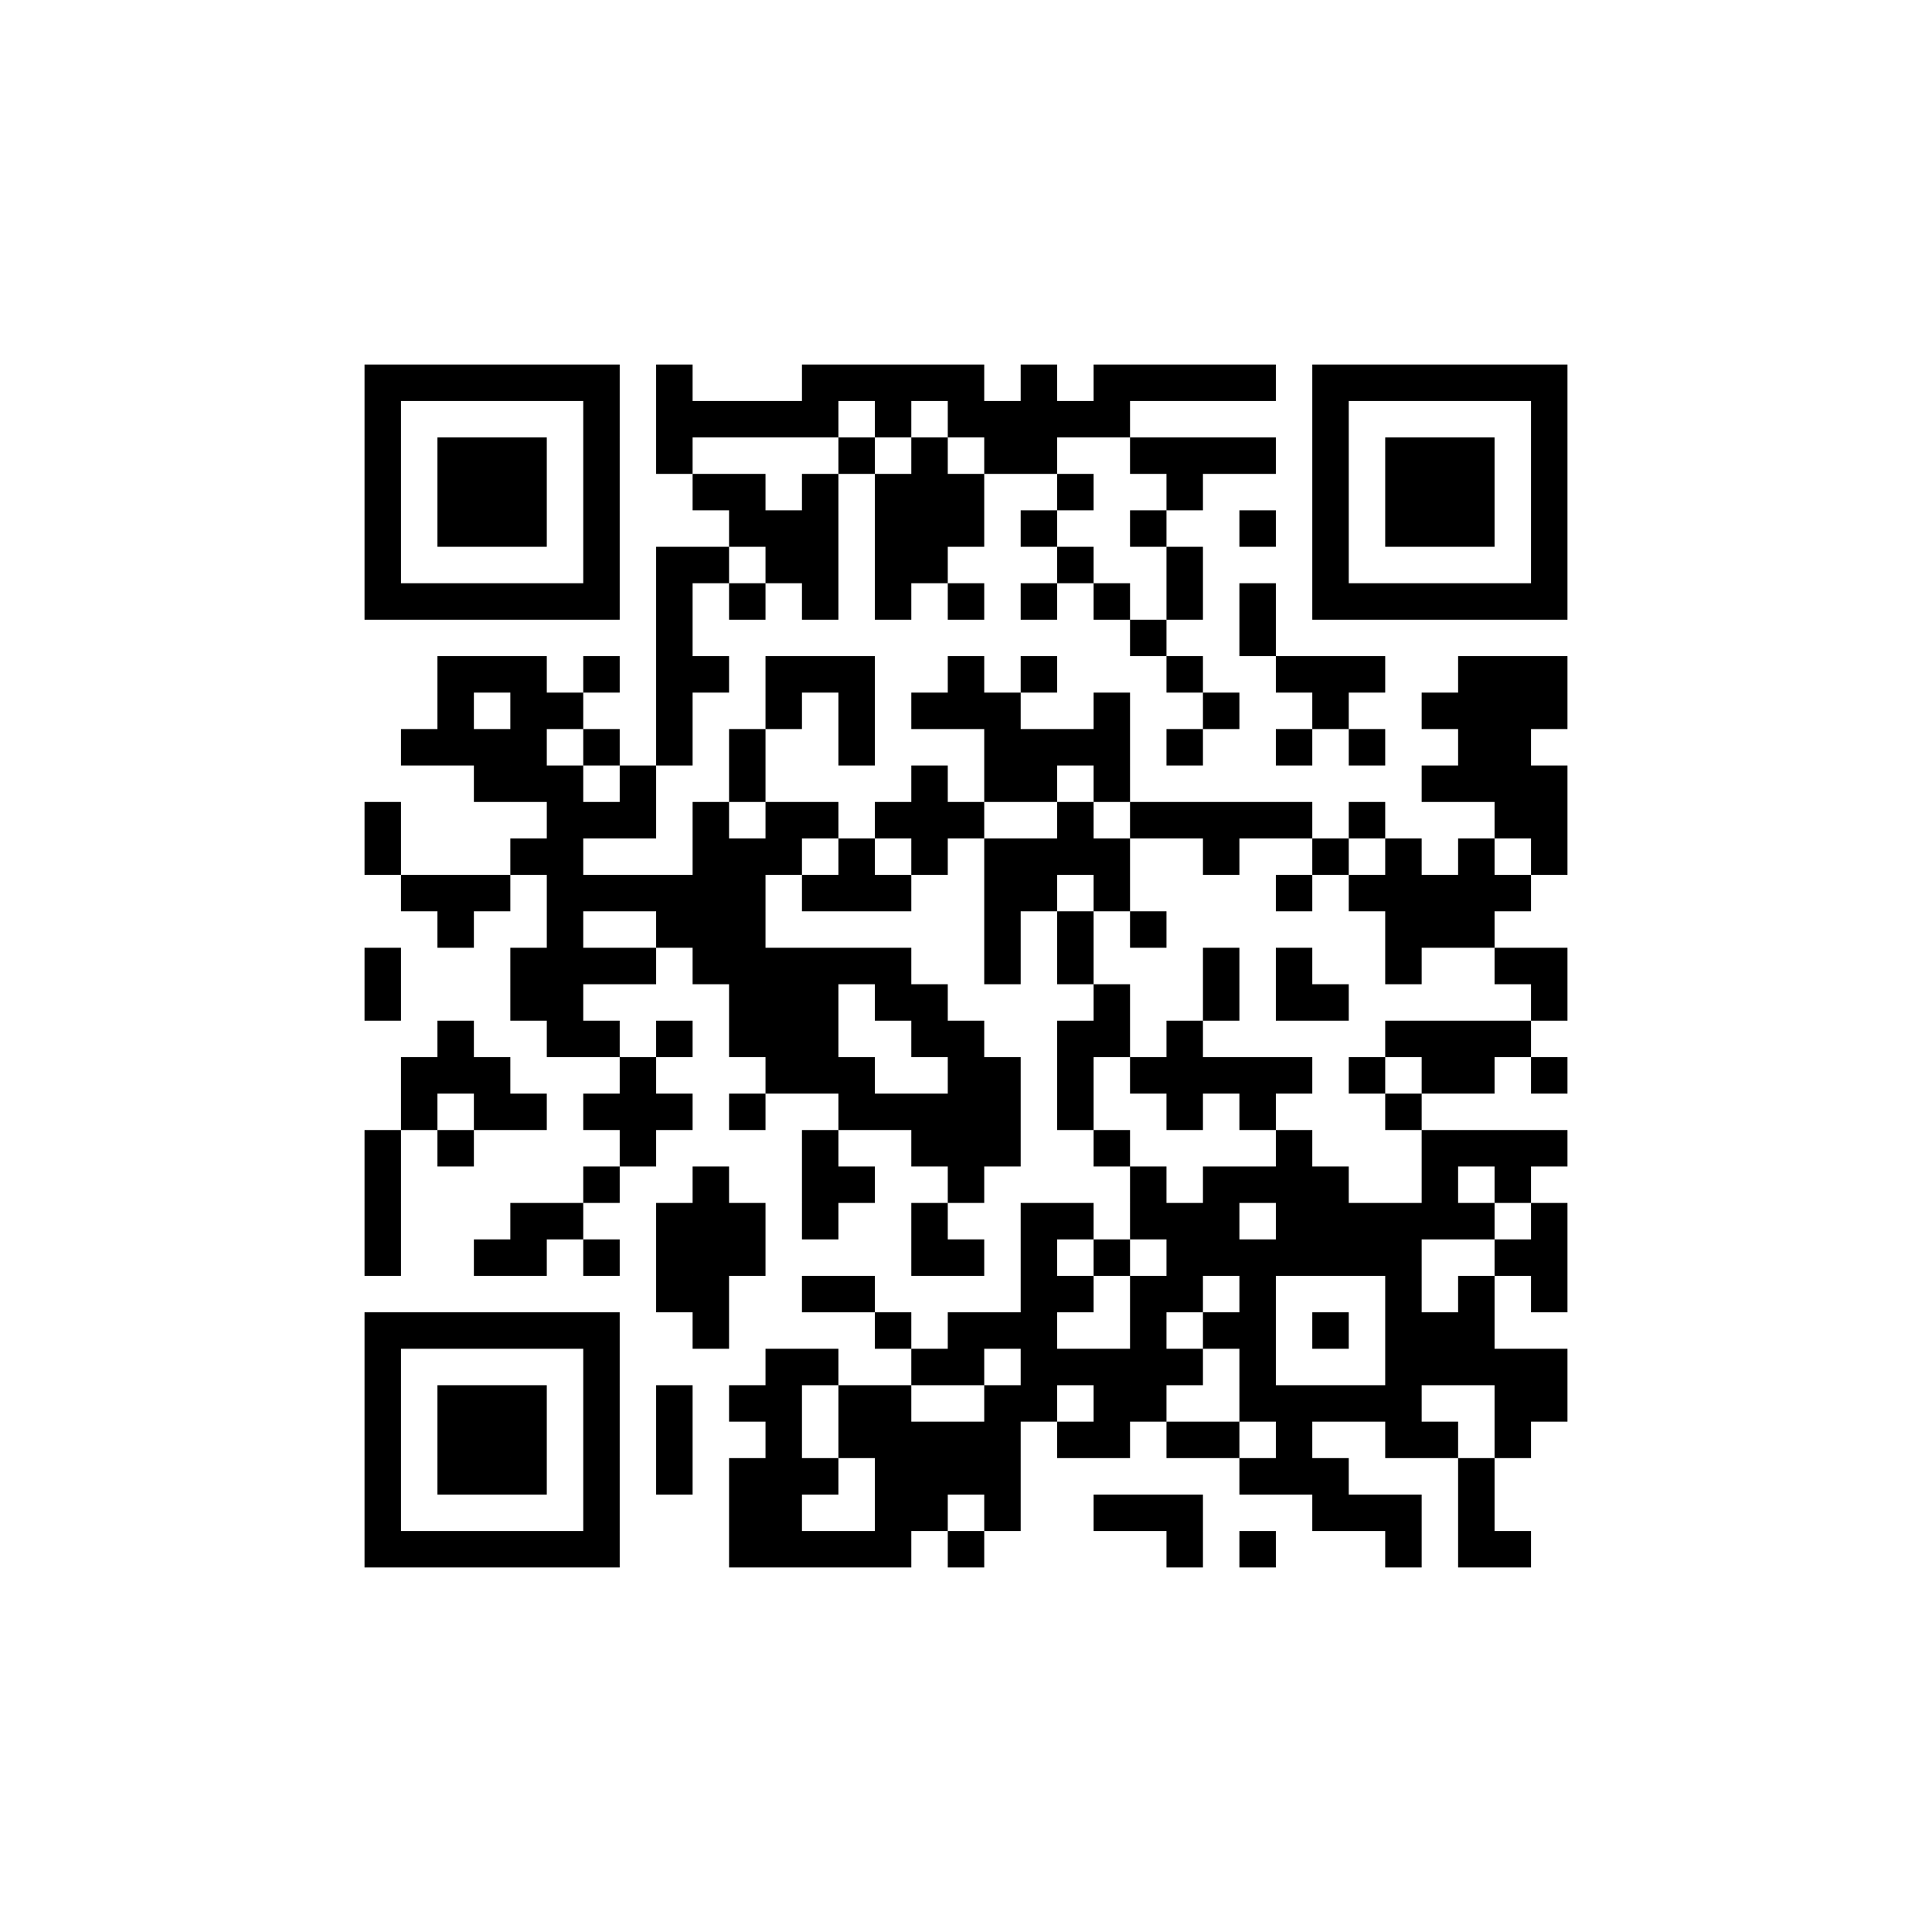 <svg xmlns="http://www.w3.org/2000/svg" width="53" height="53" viewBox="0 0 53 53"><rect width="53" height="53" fill="#ffffff"/><g transform="translate(10, 10)"><path d="       M 7 0 l 1 0 0 1 -1 0 Z  M 9 0 l 1 0 0 1 -1 0 Z M 10 0 l 1 0 0 1 -1 0 Z M 11 0 l 1 0 0 1 -1 0 Z      M 17 0 l 1 0 0 1 -1 0 Z  M 19 0 l 1 0 0 1 -1 0 Z      M 25 0 l 1 0 0 1 -1 0 Z         M 1 1 l 1 0 0 1 -1 0 Z M 2 1 l 1 0 0 1 -1 0 Z M 3 1 l 1 0 0 1 -1 0 Z M 4 1 l 1 0 0 1 -1 0 Z M 5 1 l 1 0 0 1 -1 0 Z  M 7 1 l 1 0 0 1 -1 0 Z      M 13 1 l 1 0 0 1 -1 0 Z  M 15 1 l 1 0 0 1 -1 0 Z      M 21 1 l 1 0 0 1 -1 0 Z M 22 1 l 1 0 0 1 -1 0 Z M 23 1 l 1 0 0 1 -1 0 Z M 24 1 l 1 0 0 1 -1 0 Z M 25 1 l 1 0 0 1 -1 0 Z  M 27 1 l 1 0 0 1 -1 0 Z M 28 1 l 1 0 0 1 -1 0 Z M 29 1 l 1 0 0 1 -1 0 Z M 30 1 l 1 0 0 1 -1 0 Z M 31 1 l 1 0 0 1 -1 0 Z   M 1 2 l 1 0 0 1 -1 0 Z    M 5 2 l 1 0 0 1 -1 0 Z  M 7 2 l 1 0 0 1 -1 0 Z  M 9 2 l 1 0 0 1 -1 0 Z M 10 2 l 1 0 0 1 -1 0 Z M 11 2 l 1 0 0 1 -1 0 Z M 12 2 l 1 0 0 1 -1 0 Z  M 14 2 l 1 0 0 1 -1 0 Z  M 16 2 l 1 0 0 1 -1 0 Z   M 19 2 l 1 0 0 1 -1 0 Z M 20 2 l 1 0 0 1 -1 0 Z     M 25 2 l 1 0 0 1 -1 0 Z  M 27 2 l 1 0 0 1 -1 0 Z    M 31 2 l 1 0 0 1 -1 0 Z   M 1 3 l 1 0 0 1 -1 0 Z    M 5 3 l 1 0 0 1 -1 0 Z  M 7 3 l 1 0 0 1 -1 0 Z M 8 3 l 1 0 0 1 -1 0 Z   M 11 3 l 1 0 0 1 -1 0 Z  M 13 3 l 1 0 0 1 -1 0 Z    M 17 3 l 1 0 0 1 -1 0 Z M 18 3 l 1 0 0 1 -1 0 Z  M 20 3 l 1 0 0 1 -1 0 Z M 21 3 l 1 0 0 1 -1 0 Z  M 23 3 l 1 0 0 1 -1 0 Z M 24 3 l 1 0 0 1 -1 0 Z M 25 3 l 1 0 0 1 -1 0 Z  M 27 3 l 1 0 0 1 -1 0 Z    M 31 3 l 1 0 0 1 -1 0 Z   M 1 4 l 1 0 0 1 -1 0 Z    M 5 4 l 1 0 0 1 -1 0 Z  M 7 4 l 1 0 0 1 -1 0 Z M 8 4 l 1 0 0 1 -1 0 Z M 9 4 l 1 0 0 1 -1 0 Z    M 13 4 l 1 0 0 1 -1 0 Z    M 17 4 l 1 0 0 1 -1 0 Z  M 19 4 l 1 0 0 1 -1 0 Z M 20 4 l 1 0 0 1 -1 0 Z  M 22 4 l 1 0 0 1 -1 0 Z M 23 4 l 1 0 0 1 -1 0 Z  M 25 4 l 1 0 0 1 -1 0 Z  M 27 4 l 1 0 0 1 -1 0 Z    M 31 4 l 1 0 0 1 -1 0 Z   M 1 5 l 1 0 0 1 -1 0 Z M 2 5 l 1 0 0 1 -1 0 Z M 3 5 l 1 0 0 1 -1 0 Z M 4 5 l 1 0 0 1 -1 0 Z M 5 5 l 1 0 0 1 -1 0 Z  M 7 5 l 1 0 0 1 -1 0 Z   M 10 5 l 1 0 0 1 -1 0 Z   M 13 5 l 1 0 0 1 -1 0 Z   M 16 5 l 1 0 0 1 -1 0 Z M 17 5 l 1 0 0 1 -1 0 Z M 18 5 l 1 0 0 1 -1 0 Z  M 20 5 l 1 0 0 1 -1 0 Z M 21 5 l 1 0 0 1 -1 0 Z  M 23 5 l 1 0 0 1 -1 0 Z M 24 5 l 1 0 0 1 -1 0 Z M 25 5 l 1 0 0 1 -1 0 Z  M 27 5 l 1 0 0 1 -1 0 Z M 28 5 l 1 0 0 1 -1 0 Z M 29 5 l 1 0 0 1 -1 0 Z M 30 5 l 1 0 0 1 -1 0 Z M 31 5 l 1 0 0 1 -1 0 Z         M 7 6 l 1 0 0 1 -1 0 Z  M 9 6 l 1 0 0 1 -1 0 Z  M 11 6 l 1 0 0 1 -1 0 Z  M 13 6 l 1 0 0 1 -1 0 Z  M 15 6 l 1 0 0 1 -1 0 Z  M 17 6 l 1 0 0 1 -1 0 Z  M 19 6 l 1 0 0 1 -1 0 Z  M 21 6 l 1 0 0 1 -1 0 Z  M 23 6 l 1 0 0 1 -1 0 Z  M 25 6 l 1 0 0 1 -1 0 Z        M 0 7 l 1 0 0 1 -1 0 Z M 1 7 l 1 0 0 1 -1 0 Z M 2 7 l 1 0 0 1 -1 0 Z M 3 7 l 1 0 0 1 -1 0 Z M 4 7 l 1 0 0 1 -1 0 Z M 5 7 l 1 0 0 1 -1 0 Z M 6 7 l 1 0 0 1 -1 0 Z M 7 7 l 1 0 0 1 -1 0 Z  M 9 7 l 1 0 0 1 -1 0 Z M 10 7 l 1 0 0 1 -1 0 Z M 11 7 l 1 0 0 1 -1 0 Z M 12 7 l 1 0 0 1 -1 0 Z M 13 7 l 1 0 0 1 -1 0 Z M 14 7 l 1 0 0 1 -1 0 Z M 15 7 l 1 0 0 1 -1 0 Z M 16 7 l 1 0 0 1 -1 0 Z M 17 7 l 1 0 0 1 -1 0 Z M 18 7 l 1 0 0 1 -1 0 Z M 19 7 l 1 0 0 1 -1 0 Z M 20 7 l 1 0 0 1 -1 0 Z  M 22 7 l 1 0 0 1 -1 0 Z M 23 7 l 1 0 0 1 -1 0 Z  M 25 7 l 1 0 0 1 -1 0 Z M 26 7 l 1 0 0 1 -1 0 Z M 27 7 l 1 0 0 1 -1 0 Z M 28 7 l 1 0 0 1 -1 0 Z M 29 7 l 1 0 0 1 -1 0 Z M 30 7 l 1 0 0 1 -1 0 Z M 31 7 l 1 0 0 1 -1 0 Z M 32 7 l 1 0 0 1 -1 0 Z M 0 8 l 1 0 0 1 -1 0 Z M 1 8 l 1 0 0 1 -1 0 Z    M 5 8 l 1 0 0 1 -1 0 Z  M 7 8 l 1 0 0 1 -1 0 Z   M 10 8 l 1 0 0 1 -1 0 Z    M 14 8 l 1 0 0 1 -1 0 Z M 15 8 l 1 0 0 1 -1 0 Z  M 17 8 l 1 0 0 1 -1 0 Z  M 19 8 l 1 0 0 1 -1 0 Z M 20 8 l 1 0 0 1 -1 0 Z M 21 8 l 1 0 0 1 -1 0 Z  M 23 8 l 1 0 0 1 -1 0 Z M 24 8 l 1 0 0 1 -1 0 Z    M 28 8 l 1 0 0 1 -1 0 Z M 29 8 l 1 0 0 1 -1 0 Z    M 0 9 l 1 0 0 1 -1 0 Z M 1 9 l 1 0 0 1 -1 0 Z  M 3 9 l 1 0 0 1 -1 0 Z   M 6 9 l 1 0 0 1 -1 0 Z M 7 9 l 1 0 0 1 -1 0 Z  M 9 9 l 1 0 0 1 -1 0 Z M 10 9 l 1 0 0 1 -1 0 Z  M 12 9 l 1 0 0 1 -1 0 Z  M 14 9 l 1 0 0 1 -1 0 Z    M 18 9 l 1 0 0 1 -1 0 Z M 19 9 l 1 0 0 1 -1 0 Z  M 21 9 l 1 0 0 1 -1 0 Z M 22 9 l 1 0 0 1 -1 0 Z  M 24 9 l 1 0 0 1 -1 0 Z M 25 9 l 1 0 0 1 -1 0 Z  M 27 9 l 1 0 0 1 -1 0 Z M 28 9 l 1 0 0 1 -1 0 Z     M 0 10 l 1 0 0 1 -1 0 Z     M 5 10 l 1 0 0 1 -1 0 Z  M 7 10 l 1 0 0 1 -1 0 Z  M 9 10 l 1 0 0 1 -1 0 Z  M 11 10 l 1 0 0 1 -1 0 Z M 12 10 l 1 0 0 1 -1 0 Z  M 14 10 l 1 0 0 1 -1 0 Z M 15 10 l 1 0 0 1 -1 0 Z M 16 10 l 1 0 0 1 -1 0 Z     M 21 10 l 1 0 0 1 -1 0 Z  M 23 10 l 1 0 0 1 -1 0 Z M 24 10 l 1 0 0 1 -1 0 Z  M 26 10 l 1 0 0 1 -1 0 Z  M 28 10 l 1 0 0 1 -1 0 Z M 29 10 l 1 0 0 1 -1 0 Z   M 32 10 l 1 0 0 1 -1 0 Z M 0 11 l 1 0 0 1 -1 0 Z M 1 11 l 1 0 0 1 -1 0 Z M 2 11 l 1 0 0 1 -1 0 Z    M 6 11 l 1 0 0 1 -1 0 Z  M 8 11 l 1 0 0 1 -1 0 Z M 9 11 l 1 0 0 1 -1 0 Z  M 11 11 l 1 0 0 1 -1 0 Z M 12 11 l 1 0 0 1 -1 0 Z M 13 11 l 1 0 0 1 -1 0 Z M 14 11 l 1 0 0 1 -1 0 Z  M 16 11 l 1 0 0 1 -1 0 Z   M 19 11 l 1 0 0 1 -1 0 Z  M 21 11 l 1 0 0 1 -1 0 Z M 22 11 l 1 0 0 1 -1 0 Z M 23 11 l 1 0 0 1 -1 0 Z M 24 11 l 1 0 0 1 -1 0 Z M 25 11 l 1 0 0 1 -1 0 Z M 26 11 l 1 0 0 1 -1 0 Z M 27 11 l 1 0 0 1 -1 0 Z M 28 11 l 1 0 0 1 -1 0 Z      M 1 12 l 1 0 0 1 -1 0 Z M 2 12 l 1 0 0 1 -1 0 Z M 3 12 l 1 0 0 1 -1 0 Z M 4 12 l 1 0 0 1 -1 0 Z    M 8 12 l 1 0 0 1 -1 0 Z  M 10 12 l 1 0 0 1 -1 0 Z   M 13 12 l 1 0 0 1 -1 0 Z    M 17 12 l 1 0 0 1 -1 0 Z M 18 12 l 1 0 0 1 -1 0 Z  M 20 12 l 1 0 0 1 -1 0 Z      M 26 12 l 1 0 0 1 -1 0 Z  M 28 12 l 1 0 0 1 -1 0 Z M 29 12 l 1 0 0 1 -1 0 Z M 30 12 l 1 0 0 1 -1 0 Z    M 1 13 l 1 0 0 1 -1 0 Z M 2 13 l 1 0 0 1 -1 0 Z M 3 13 l 1 0 0 1 -1 0 Z   M 6 13 l 1 0 0 1 -1 0 Z M 7 13 l 1 0 0 1 -1 0 Z M 8 13 l 1 0 0 1 -1 0 Z    M 12 13 l 1 0 0 1 -1 0 Z  M 14 13 l 1 0 0 1 -1 0 Z  M 16 13 l 1 0 0 1 -1 0 Z     M 21 13 l 1 0 0 1 -1 0 Z M 22 13 l 1 0 0 1 -1 0 Z  M 24 13 l 1 0 0 1 -1 0 Z M 25 13 l 1 0 0 1 -1 0 Z  M 27 13 l 1 0 0 1 -1 0 Z  M 29 13 l 1 0 0 1 -1 0 Z  M 31 13 l 1 0 0 1 -1 0 Z  M 0 14 l 1 0 0 1 -1 0 Z    M 4 14 l 1 0 0 1 -1 0 Z       M 11 14 l 1 0 0 1 -1 0 Z    M 15 14 l 1 0 0 1 -1 0 Z M 16 14 l 1 0 0 1 -1 0 Z   M 19 14 l 1 0 0 1 -1 0 Z  M 21 14 l 1 0 0 1 -1 0 Z M 22 14 l 1 0 0 1 -1 0 Z M 23 14 l 1 0 0 1 -1 0 Z M 24 14 l 1 0 0 1 -1 0 Z  M 26 14 l 1 0 0 1 -1 0 Z      M 32 14 l 1 0 0 1 -1 0 Z M 0 15 l 1 0 0 1 -1 0 Z M 1 15 l 1 0 0 1 -1 0 Z  M 3 15 l 1 0 0 1 -1 0 Z M 4 15 l 1 0 0 1 -1 0 Z  M 6 15 l 1 0 0 1 -1 0 Z M 7 15 l 1 0 0 1 -1 0 Z    M 11 15 l 1 0 0 1 -1 0 Z M 12 15 l 1 0 0 1 -1 0 Z M 13 15 l 1 0 0 1 -1 0 Z M 14 15 l 1 0 0 1 -1 0 Z M 15 15 l 1 0 0 1 -1 0 Z M 16 15 l 1 0 0 1 -1 0 Z  M 18 15 l 1 0 0 1 -1 0 Z  M 20 15 l 1 0 0 1 -1 0 Z  M 22 15 l 1 0 0 1 -1 0 Z M 23 15 l 1 0 0 1 -1 0 Z M 24 15 l 1 0 0 1 -1 0 Z M 25 15 l 1 0 0 1 -1 0 Z M 26 15 l 1 0 0 1 -1 0 Z M 27 15 l 1 0 0 1 -1 0 Z    M 31 15 l 1 0 0 1 -1 0 Z M 32 15 l 1 0 0 1 -1 0 Z  M 1 16 l 1 0 0 1 -1 0 Z M 2 16 l 1 0 0 1 -1 0 Z M 3 16 l 1 0 0 1 -1 0 Z     M 8 16 l 1 0 0 1 -1 0 Z       M 15 16 l 1 0 0 1 -1 0 Z M 16 16 l 1 0 0 1 -1 0 Z  M 18 16 l 1 0 0 1 -1 0 Z  M 20 16 l 1 0 0 1 -1 0 Z M 21 16 l 1 0 0 1 -1 0 Z M 22 16 l 1 0 0 1 -1 0 Z  M 24 16 l 1 0 0 1 -1 0 Z  M 26 16 l 1 0 0 1 -1 0 Z M 27 16 l 1 0 0 1 -1 0 Z  M 29 16 l 1 0 0 1 -1 0 Z M 30 16 l 1 0 0 1 -1 0 Z    M 1 17 l 1 0 0 1 -1 0 Z M 2 17 l 1 0 0 1 -1 0 Z M 3 17 l 1 0 0 1 -1 0 Z   M 6 17 l 1 0 0 1 -1 0 Z M 7 17 l 1 0 0 1 -1 0 Z M 8 17 l 1 0 0 1 -1 0 Z M 9 17 l 1 0 0 1 -1 0 Z    M 13 17 l 1 0 0 1 -1 0 Z   M 16 17 l 1 0 0 1 -1 0 Z M 17 17 l 1 0 0 1 -1 0 Z M 18 17 l 1 0 0 1 -1 0 Z M 19 17 l 1 0 0 1 -1 0 Z  M 21 17 l 1 0 0 1 -1 0 Z M 22 17 l 1 0 0 1 -1 0 Z  M 24 17 l 1 0 0 1 -1 0 Z   M 27 17 l 1 0 0 1 -1 0 Z M 28 17 l 1 0 0 1 -1 0 Z M 29 17 l 1 0 0 1 -1 0 Z M 30 17 l 1 0 0 1 -1 0 Z M 31 17 l 1 0 0 1 -1 0 Z  M 0 18 l 1 0 0 1 -1 0 Z M 1 18 l 1 0 0 1 -1 0 Z  M 3 18 l 1 0 0 1 -1 0 Z M 4 18 l 1 0 0 1 -1 0 Z   M 7 18 l 1 0 0 1 -1 0 Z  M 9 18 l 1 0 0 1 -1 0 Z    M 13 18 l 1 0 0 1 -1 0 Z M 14 18 l 1 0 0 1 -1 0 Z   M 17 18 l 1 0 0 1 -1 0 Z M 18 18 l 1 0 0 1 -1 0 Z   M 21 18 l 1 0 0 1 -1 0 Z  M 23 18 l 1 0 0 1 -1 0 Z M 24 18 l 1 0 0 1 -1 0 Z M 25 18 l 1 0 0 1 -1 0 Z M 26 18 l 1 0 0 1 -1 0 Z M 27 18 l 1 0 0 1 -1 0 Z     M 32 18 l 1 0 0 1 -1 0 Z M 0 19 l 1 0 0 1 -1 0 Z    M 4 19 l 1 0 0 1 -1 0 Z M 5 19 l 1 0 0 1 -1 0 Z M 6 19 l 1 0 0 1 -1 0 Z  M 8 19 l 1 0 0 1 -1 0 Z M 9 19 l 1 0 0 1 -1 0 Z M 10 19 l 1 0 0 1 -1 0 Z    M 14 19 l 1 0 0 1 -1 0 Z M 15 19 l 1 0 0 1 -1 0 Z   M 18 19 l 1 0 0 1 -1 0 Z  M 20 19 l 1 0 0 1 -1 0 Z      M 26 19 l 1 0 0 1 -1 0 Z  M 28 19 l 1 0 0 1 -1 0 Z   M 31 19 l 1 0 0 1 -1 0 Z  M 0 20 l 1 0 0 1 -1 0 Z  M 2 20 l 1 0 0 1 -1 0 Z   M 5 20 l 1 0 0 1 -1 0 Z    M 9 20 l 1 0 0 1 -1 0 Z  M 11 20 l 1 0 0 1 -1 0 Z M 12 20 l 1 0 0 1 -1 0 Z      M 18 20 l 1 0 0 1 -1 0 Z  M 20 20 l 1 0 0 1 -1 0 Z M 21 20 l 1 0 0 1 -1 0 Z  M 23 20 l 1 0 0 1 -1 0 Z  M 25 20 l 1 0 0 1 -1 0 Z M 26 20 l 1 0 0 1 -1 0 Z M 27 20 l 1 0 0 1 -1 0 Z  M 29 20 l 1 0 0 1 -1 0 Z M 30 20 l 1 0 0 1 -1 0 Z M 31 20 l 1 0 0 1 -1 0 Z M 32 20 l 1 0 0 1 -1 0 Z  M 1 21 l 1 0 0 1 -1 0 Z  M 3 21 l 1 0 0 1 -1 0 Z M 4 21 l 1 0 0 1 -1 0 Z M 5 21 l 1 0 0 1 -1 0 Z M 6 21 l 1 0 0 1 -1 0 Z  M 8 21 l 1 0 0 1 -1 0 Z M 9 21 l 1 0 0 1 -1 0 Z M 10 21 l 1 0 0 1 -1 0 Z M 11 21 l 1 0 0 1 -1 0 Z  M 13 21 l 1 0 0 1 -1 0 Z M 14 21 l 1 0 0 1 -1 0 Z    M 18 21 l 1 0 0 1 -1 0 Z M 19 21 l 1 0 0 1 -1 0 Z  M 21 21 l 1 0 0 1 -1 0 Z M 22 21 l 1 0 0 1 -1 0 Z M 23 21 l 1 0 0 1 -1 0 Z M 24 21 l 1 0 0 1 -1 0 Z  M 26 21 l 1 0 0 1 -1 0 Z M 27 21 l 1 0 0 1 -1 0 Z M 28 21 l 1 0 0 1 -1 0 Z      M 1 22 l 1 0 0 1 -1 0 Z M 2 22 l 1 0 0 1 -1 0 Z M 3 22 l 1 0 0 1 -1 0 Z M 4 22 l 1 0 0 1 -1 0 Z M 5 22 l 1 0 0 1 -1 0 Z  M 7 22 l 1 0 0 1 -1 0 Z M 8 22 l 1 0 0 1 -1 0 Z  M 10 22 l 1 0 0 1 -1 0 Z M 11 22 l 1 0 0 1 -1 0 Z   M 14 22 l 1 0 0 1 -1 0 Z M 15 22 l 1 0 0 1 -1 0 Z  M 17 22 l 1 0 0 1 -1 0 Z M 18 22 l 1 0 0 1 -1 0 Z M 19 22 l 1 0 0 1 -1 0 Z M 20 22 l 1 0 0 1 -1 0 Z  M 22 22 l 1 0 0 1 -1 0 Z     M 27 22 l 1 0 0 1 -1 0 Z M 28 22 l 1 0 0 1 -1 0 Z  M 30 22 l 1 0 0 1 -1 0 Z  M 32 22 l 1 0 0 1 -1 0 Z  M 1 23 l 1 0 0 1 -1 0 Z M 2 23 l 1 0 0 1 -1 0 Z M 3 23 l 1 0 0 1 -1 0 Z   M 6 23 l 1 0 0 1 -1 0 Z M 7 23 l 1 0 0 1 -1 0 Z    M 11 23 l 1 0 0 1 -1 0 Z  M 13 23 l 1 0 0 1 -1 0 Z M 14 23 l 1 0 0 1 -1 0 Z  M 16 23 l 1 0 0 1 -1 0 Z M 17 23 l 1 0 0 1 -1 0 Z   M 20 23 l 1 0 0 1 -1 0 Z    M 24 23 l 1 0 0 1 -1 0 Z       M 31 23 l 1 0 0 1 -1 0 Z   M 1 24 l 1 0 0 1 -1 0 Z M 2 24 l 1 0 0 1 -1 0 Z   M 5 24 l 1 0 0 1 -1 0 Z  M 7 24 l 1 0 0 1 -1 0 Z    M 11 24 l 1 0 0 1 -1 0 Z M 12 24 l 1 0 0 1 -1 0 Z M 13 24 l 1 0 0 1 -1 0 Z M 14 24 l 1 0 0 1 -1 0 Z   M 17 24 l 1 0 0 1 -1 0 Z  M 19 24 l 1 0 0 1 -1 0 Z  M 21 24 l 1 0 0 1 -1 0 Z        M 29 24 l 1 0 0 1 -1 0 Z M 30 24 l 1 0 0 1 -1 0 Z   M 0 25 l 1 0 0 1 -1 0 Z M 1 25 l 1 0 0 1 -1 0 Z M 2 25 l 1 0 0 1 -1 0 Z M 3 25 l 1 0 0 1 -1 0 Z M 4 25 l 1 0 0 1 -1 0 Z M 5 25 l 1 0 0 1 -1 0 Z M 6 25 l 1 0 0 1 -1 0 Z M 7 25 l 1 0 0 1 -1 0 Z   M 10 25 l 1 0 0 1 -1 0 Z M 11 25 l 1 0 0 1 -1 0 Z   M 14 25 l 1 0 0 1 -1 0 Z M 15 25 l 1 0 0 1 -1 0 Z M 16 25 l 1 0 0 1 -1 0 Z M 17 25 l 1 0 0 1 -1 0 Z   M 20 25 l 1 0 0 1 -1 0 Z   M 23 25 l 1 0 0 1 -1 0 Z  M 25 25 l 1 0 0 1 -1 0 Z M 26 25 l 1 0 0 1 -1 0 Z M 27 25 l 1 0 0 1 -1 0 Z  M 29 25 l 1 0 0 1 -1 0 Z  M 31 25 l 1 0 0 1 -1 0 Z         M 7 26 l 1 0 0 1 -1 0 Z M 8 26 l 1 0 0 1 -1 0 Z  M 10 26 l 1 0 0 1 -1 0 Z M 11 26 l 1 0 0 1 -1 0 Z M 12 26 l 1 0 0 1 -1 0 Z M 13 26 l 1 0 0 1 -1 0 Z  M 15 26 l 1 0 0 1 -1 0 Z    M 19 26 l 1 0 0 1 -1 0 Z M 20 26 l 1 0 0 1 -1 0 Z  M 22 26 l 1 0 0 1 -1 0 Z   M 25 26 l 1 0 0 1 -1 0 Z  M 27 26 l 1 0 0 1 -1 0 Z    M 31 26 l 1 0 0 1 -1 0 Z M 32 26 l 1 0 0 1 -1 0 Z  M 1 27 l 1 0 0 1 -1 0 Z M 2 27 l 1 0 0 1 -1 0 Z M 3 27 l 1 0 0 1 -1 0 Z M 4 27 l 1 0 0 1 -1 0 Z M 5 27 l 1 0 0 1 -1 0 Z  M 7 27 l 1 0 0 1 -1 0 Z M 8 27 l 1 0 0 1 -1 0 Z M 9 27 l 1 0 0 1 -1 0 Z M 10 27 l 1 0 0 1 -1 0 Z   M 13 27 l 1 0 0 1 -1 0 Z M 14 27 l 1 0 0 1 -1 0 Z   M 17 27 l 1 0 0 1 -1 0 Z      M 23 27 l 1 0 0 1 -1 0 Z  M 25 27 l 1 0 0 1 -1 0 Z M 26 27 l 1 0 0 1 -1 0 Z M 27 27 l 1 0 0 1 -1 0 Z       M 1 28 l 1 0 0 1 -1 0 Z    M 5 28 l 1 0 0 1 -1 0 Z  M 7 28 l 1 0 0 1 -1 0 Z  M 9 28 l 1 0 0 1 -1 0 Z   M 12 28 l 1 0 0 1 -1 0 Z   M 15 28 l 1 0 0 1 -1 0 Z M 16 28 l 1 0 0 1 -1 0 Z   M 19 28 l 1 0 0 1 -1 0 Z   M 22 28 l 1 0 0 1 -1 0 Z M 23 28 l 1 0 0 1 -1 0 Z      M 29 28 l 1 0 0 1 -1 0 Z M 30 28 l 1 0 0 1 -1 0 Z    M 1 29 l 1 0 0 1 -1 0 Z    M 5 29 l 1 0 0 1 -1 0 Z  M 7 29 l 1 0 0 1 -1 0 Z  M 9 29 l 1 0 0 1 -1 0 Z M 10 29 l 1 0 0 1 -1 0 Z  M 12 29 l 1 0 0 1 -1 0 Z      M 18 29 l 1 0 0 1 -1 0 Z   M 21 29 l 1 0 0 1 -1 0 Z   M 24 29 l 1 0 0 1 -1 0 Z  M 26 29 l 1 0 0 1 -1 0 Z M 27 29 l 1 0 0 1 -1 0 Z   M 30 29 l 1 0 0 1 -1 0 Z  M 32 29 l 1 0 0 1 -1 0 Z  M 1 30 l 1 0 0 1 -1 0 Z    M 5 30 l 1 0 0 1 -1 0 Z  M 7 30 l 1 0 0 1 -1 0 Z  M 9 30 l 1 0 0 1 -1 0 Z    M 13 30 l 1 0 0 1 -1 0 Z     M 18 30 l 1 0 0 1 -1 0 Z M 19 30 l 1 0 0 1 -1 0 Z M 20 30 l 1 0 0 1 -1 0 Z M 21 30 l 1 0 0 1 -1 0 Z M 22 30 l 1 0 0 1 -1 0 Z M 23 30 l 1 0 0 1 -1 0 Z    M 27 30 l 1 0 0 1 -1 0 Z M 28 30 l 1 0 0 1 -1 0 Z M 29 30 l 1 0 0 1 -1 0 Z  M 31 30 l 1 0 0 1 -1 0 Z M 32 30 l 1 0 0 1 -1 0 Z  M 1 31 l 1 0 0 1 -1 0 Z M 2 31 l 1 0 0 1 -1 0 Z M 3 31 l 1 0 0 1 -1 0 Z M 4 31 l 1 0 0 1 -1 0 Z M 5 31 l 1 0 0 1 -1 0 Z  M 7 31 l 1 0 0 1 -1 0 Z M 8 31 l 1 0 0 1 -1 0 Z M 9 31 l 1 0 0 1 -1 0 Z   M 12 31 l 1 0 0 1 -1 0 Z M 13 31 l 1 0 0 1 -1 0 Z   M 16 31 l 1 0 0 1 -1 0 Z  M 18 31 l 1 0 0 1 -1 0 Z M 19 31 l 1 0 0 1 -1 0 Z    M 23 31 l 1 0 0 1 -1 0 Z M 24 31 l 1 0 0 1 -1 0 Z M 25 31 l 1 0 0 1 -1 0 Z    M 29 31 l 1 0 0 1 -1 0 Z  M 31 31 l 1 0 0 1 -1 0 Z M 32 31 l 1 0 0 1 -1 0 Z        M 7 32 l 1 0 0 1 -1 0 Z M 8 32 l 1 0 0 1 -1 0 Z M 9 32 l 1 0 0 1 -1 0 Z      M 15 32 l 1 0 0 1 -1 0 Z  M 17 32 l 1 0 0 1 -1 0 Z M 18 32 l 1 0 0 1 -1 0 Z M 19 32 l 1 0 0 1 -1 0 Z M 20 32 l 1 0 0 1 -1 0 Z M 21 32 l 1 0 0 1 -1 0 Z  M 23 32 l 1 0 0 1 -1 0 Z  M 25 32 l 1 0 0 1 -1 0 Z M 26 32 l 1 0 0 1 -1 0 Z M 27 32 l 1 0 0 1 -1 0 Z  M 29 32 l 1 0 0 1 -1 0 Z   M 32 32 l 1 0 0 1 -1 0 Z" fill="#ffffff"/><path d="M 0 0 l 1 0 0 1 -1 0 Z M 1 0 l 1 0 0 1 -1 0 Z M 2 0 l 1 0 0 1 -1 0 Z M 3 0 l 1 0 0 1 -1 0 Z M 4 0 l 1 0 0 1 -1 0 Z M 5 0 l 1 0 0 1 -1 0 Z M 6 0 l 1 0 0 1 -1 0 Z  M 8 0 l 1 0 0 1 -1 0 Z    M 12 0 l 1 0 0 1 -1 0 Z M 13 0 l 1 0 0 1 -1 0 Z M 14 0 l 1 0 0 1 -1 0 Z M 15 0 l 1 0 0 1 -1 0 Z M 16 0 l 1 0 0 1 -1 0 Z  M 18 0 l 1 0 0 1 -1 0 Z  M 20 0 l 1 0 0 1 -1 0 Z M 21 0 l 1 0 0 1 -1 0 Z M 22 0 l 1 0 0 1 -1 0 Z M 23 0 l 1 0 0 1 -1 0 Z M 24 0 l 1 0 0 1 -1 0 Z  M 26 0 l 1 0 0 1 -1 0 Z M 27 0 l 1 0 0 1 -1 0 Z M 28 0 l 1 0 0 1 -1 0 Z M 29 0 l 1 0 0 1 -1 0 Z M 30 0 l 1 0 0 1 -1 0 Z M 31 0 l 1 0 0 1 -1 0 Z M 32 0 l 1 0 0 1 -1 0 Z M 0 1 l 1 0 0 1 -1 0 Z      M 6 1 l 1 0 0 1 -1 0 Z  M 8 1 l 1 0 0 1 -1 0 Z M 9 1 l 1 0 0 1 -1 0 Z M 10 1 l 1 0 0 1 -1 0 Z M 11 1 l 1 0 0 1 -1 0 Z M 12 1 l 1 0 0 1 -1 0 Z  M 14 1 l 1 0 0 1 -1 0 Z  M 16 1 l 1 0 0 1 -1 0 Z M 17 1 l 1 0 0 1 -1 0 Z M 18 1 l 1 0 0 1 -1 0 Z M 19 1 l 1 0 0 1 -1 0 Z M 20 1 l 1 0 0 1 -1 0 Z      M 26 1 l 1 0 0 1 -1 0 Z      M 32 1 l 1 0 0 1 -1 0 Z M 0 2 l 1 0 0 1 -1 0 Z  M 2 2 l 1 0 0 1 -1 0 Z M 3 2 l 1 0 0 1 -1 0 Z M 4 2 l 1 0 0 1 -1 0 Z  M 6 2 l 1 0 0 1 -1 0 Z  M 8 2 l 1 0 0 1 -1 0 Z     M 13 2 l 1 0 0 1 -1 0 Z  M 15 2 l 1 0 0 1 -1 0 Z  M 17 2 l 1 0 0 1 -1 0 Z M 18 2 l 1 0 0 1 -1 0 Z   M 21 2 l 1 0 0 1 -1 0 Z M 22 2 l 1 0 0 1 -1 0 Z M 23 2 l 1 0 0 1 -1 0 Z M 24 2 l 1 0 0 1 -1 0 Z  M 26 2 l 1 0 0 1 -1 0 Z  M 28 2 l 1 0 0 1 -1 0 Z M 29 2 l 1 0 0 1 -1 0 Z M 30 2 l 1 0 0 1 -1 0 Z  M 32 2 l 1 0 0 1 -1 0 Z M 0 3 l 1 0 0 1 -1 0 Z  M 2 3 l 1 0 0 1 -1 0 Z M 3 3 l 1 0 0 1 -1 0 Z M 4 3 l 1 0 0 1 -1 0 Z  M 6 3 l 1 0 0 1 -1 0 Z   M 9 3 l 1 0 0 1 -1 0 Z M 10 3 l 1 0 0 1 -1 0 Z  M 12 3 l 1 0 0 1 -1 0 Z  M 14 3 l 1 0 0 1 -1 0 Z M 15 3 l 1 0 0 1 -1 0 Z M 16 3 l 1 0 0 1 -1 0 Z   M 19 3 l 1 0 0 1 -1 0 Z   M 22 3 l 1 0 0 1 -1 0 Z    M 26 3 l 1 0 0 1 -1 0 Z  M 28 3 l 1 0 0 1 -1 0 Z M 29 3 l 1 0 0 1 -1 0 Z M 30 3 l 1 0 0 1 -1 0 Z  M 32 3 l 1 0 0 1 -1 0 Z M 0 4 l 1 0 0 1 -1 0 Z  M 2 4 l 1 0 0 1 -1 0 Z M 3 4 l 1 0 0 1 -1 0 Z M 4 4 l 1 0 0 1 -1 0 Z  M 6 4 l 1 0 0 1 -1 0 Z    M 10 4 l 1 0 0 1 -1 0 Z M 11 4 l 1 0 0 1 -1 0 Z M 12 4 l 1 0 0 1 -1 0 Z  M 14 4 l 1 0 0 1 -1 0 Z M 15 4 l 1 0 0 1 -1 0 Z M 16 4 l 1 0 0 1 -1 0 Z  M 18 4 l 1 0 0 1 -1 0 Z   M 21 4 l 1 0 0 1 -1 0 Z   M 24 4 l 1 0 0 1 -1 0 Z  M 26 4 l 1 0 0 1 -1 0 Z  M 28 4 l 1 0 0 1 -1 0 Z M 29 4 l 1 0 0 1 -1 0 Z M 30 4 l 1 0 0 1 -1 0 Z  M 32 4 l 1 0 0 1 -1 0 Z M 0 5 l 1 0 0 1 -1 0 Z      M 6 5 l 1 0 0 1 -1 0 Z  M 8 5 l 1 0 0 1 -1 0 Z M 9 5 l 1 0 0 1 -1 0 Z  M 11 5 l 1 0 0 1 -1 0 Z M 12 5 l 1 0 0 1 -1 0 Z  M 14 5 l 1 0 0 1 -1 0 Z M 15 5 l 1 0 0 1 -1 0 Z    M 19 5 l 1 0 0 1 -1 0 Z   M 22 5 l 1 0 0 1 -1 0 Z    M 26 5 l 1 0 0 1 -1 0 Z      M 32 5 l 1 0 0 1 -1 0 Z M 0 6 l 1 0 0 1 -1 0 Z M 1 6 l 1 0 0 1 -1 0 Z M 2 6 l 1 0 0 1 -1 0 Z M 3 6 l 1 0 0 1 -1 0 Z M 4 6 l 1 0 0 1 -1 0 Z M 5 6 l 1 0 0 1 -1 0 Z M 6 6 l 1 0 0 1 -1 0 Z  M 8 6 l 1 0 0 1 -1 0 Z  M 10 6 l 1 0 0 1 -1 0 Z  M 12 6 l 1 0 0 1 -1 0 Z  M 14 6 l 1 0 0 1 -1 0 Z  M 16 6 l 1 0 0 1 -1 0 Z  M 18 6 l 1 0 0 1 -1 0 Z  M 20 6 l 1 0 0 1 -1 0 Z  M 22 6 l 1 0 0 1 -1 0 Z  M 24 6 l 1 0 0 1 -1 0 Z  M 26 6 l 1 0 0 1 -1 0 Z M 27 6 l 1 0 0 1 -1 0 Z M 28 6 l 1 0 0 1 -1 0 Z M 29 6 l 1 0 0 1 -1 0 Z M 30 6 l 1 0 0 1 -1 0 Z M 31 6 l 1 0 0 1 -1 0 Z M 32 6 l 1 0 0 1 -1 0 Z         M 8 7 l 1 0 0 1 -1 0 Z             M 21 7 l 1 0 0 1 -1 0 Z   M 24 7 l 1 0 0 1 -1 0 Z           M 2 8 l 1 0 0 1 -1 0 Z M 3 8 l 1 0 0 1 -1 0 Z M 4 8 l 1 0 0 1 -1 0 Z  M 6 8 l 1 0 0 1 -1 0 Z  M 8 8 l 1 0 0 1 -1 0 Z M 9 8 l 1 0 0 1 -1 0 Z  M 11 8 l 1 0 0 1 -1 0 Z M 12 8 l 1 0 0 1 -1 0 Z M 13 8 l 1 0 0 1 -1 0 Z   M 16 8 l 1 0 0 1 -1 0 Z  M 18 8 l 1 0 0 1 -1 0 Z    M 22 8 l 1 0 0 1 -1 0 Z   M 25 8 l 1 0 0 1 -1 0 Z M 26 8 l 1 0 0 1 -1 0 Z M 27 8 l 1 0 0 1 -1 0 Z   M 30 8 l 1 0 0 1 -1 0 Z M 31 8 l 1 0 0 1 -1 0 Z M 32 8 l 1 0 0 1 -1 0 Z   M 2 9 l 1 0 0 1 -1 0 Z  M 4 9 l 1 0 0 1 -1 0 Z M 5 9 l 1 0 0 1 -1 0 Z   M 8 9 l 1 0 0 1 -1 0 Z   M 11 9 l 1 0 0 1 -1 0 Z  M 13 9 l 1 0 0 1 -1 0 Z  M 15 9 l 1 0 0 1 -1 0 Z M 16 9 l 1 0 0 1 -1 0 Z M 17 9 l 1 0 0 1 -1 0 Z   M 20 9 l 1 0 0 1 -1 0 Z   M 23 9 l 1 0 0 1 -1 0 Z   M 26 9 l 1 0 0 1 -1 0 Z   M 29 9 l 1 0 0 1 -1 0 Z M 30 9 l 1 0 0 1 -1 0 Z M 31 9 l 1 0 0 1 -1 0 Z M 32 9 l 1 0 0 1 -1 0 Z  M 1 10 l 1 0 0 1 -1 0 Z M 2 10 l 1 0 0 1 -1 0 Z M 3 10 l 1 0 0 1 -1 0 Z M 4 10 l 1 0 0 1 -1 0 Z  M 6 10 l 1 0 0 1 -1 0 Z  M 8 10 l 1 0 0 1 -1 0 Z  M 10 10 l 1 0 0 1 -1 0 Z   M 13 10 l 1 0 0 1 -1 0 Z    M 17 10 l 1 0 0 1 -1 0 Z M 18 10 l 1 0 0 1 -1 0 Z M 19 10 l 1 0 0 1 -1 0 Z M 20 10 l 1 0 0 1 -1 0 Z  M 22 10 l 1 0 0 1 -1 0 Z   M 25 10 l 1 0 0 1 -1 0 Z  M 27 10 l 1 0 0 1 -1 0 Z   M 30 10 l 1 0 0 1 -1 0 Z M 31 10 l 1 0 0 1 -1 0 Z     M 3 11 l 1 0 0 1 -1 0 Z M 4 11 l 1 0 0 1 -1 0 Z M 5 11 l 1 0 0 1 -1 0 Z  M 7 11 l 1 0 0 1 -1 0 Z   M 10 11 l 1 0 0 1 -1 0 Z     M 15 11 l 1 0 0 1 -1 0 Z  M 17 11 l 1 0 0 1 -1 0 Z M 18 11 l 1 0 0 1 -1 0 Z  M 20 11 l 1 0 0 1 -1 0 Z         M 29 11 l 1 0 0 1 -1 0 Z M 30 11 l 1 0 0 1 -1 0 Z M 31 11 l 1 0 0 1 -1 0 Z M 32 11 l 1 0 0 1 -1 0 Z M 0 12 l 1 0 0 1 -1 0 Z     M 5 12 l 1 0 0 1 -1 0 Z M 6 12 l 1 0 0 1 -1 0 Z M 7 12 l 1 0 0 1 -1 0 Z  M 9 12 l 1 0 0 1 -1 0 Z  M 11 12 l 1 0 0 1 -1 0 Z M 12 12 l 1 0 0 1 -1 0 Z  M 14 12 l 1 0 0 1 -1 0 Z M 15 12 l 1 0 0 1 -1 0 Z M 16 12 l 1 0 0 1 -1 0 Z   M 19 12 l 1 0 0 1 -1 0 Z  M 21 12 l 1 0 0 1 -1 0 Z M 22 12 l 1 0 0 1 -1 0 Z M 23 12 l 1 0 0 1 -1 0 Z M 24 12 l 1 0 0 1 -1 0 Z M 25 12 l 1 0 0 1 -1 0 Z  M 27 12 l 1 0 0 1 -1 0 Z    M 31 12 l 1 0 0 1 -1 0 Z M 32 12 l 1 0 0 1 -1 0 Z M 0 13 l 1 0 0 1 -1 0 Z    M 4 13 l 1 0 0 1 -1 0 Z M 5 13 l 1 0 0 1 -1 0 Z    M 9 13 l 1 0 0 1 -1 0 Z M 10 13 l 1 0 0 1 -1 0 Z M 11 13 l 1 0 0 1 -1 0 Z  M 13 13 l 1 0 0 1 -1 0 Z  M 15 13 l 1 0 0 1 -1 0 Z  M 17 13 l 1 0 0 1 -1 0 Z M 18 13 l 1 0 0 1 -1 0 Z M 19 13 l 1 0 0 1 -1 0 Z M 20 13 l 1 0 0 1 -1 0 Z   M 23 13 l 1 0 0 1 -1 0 Z   M 26 13 l 1 0 0 1 -1 0 Z  M 28 13 l 1 0 0 1 -1 0 Z  M 30 13 l 1 0 0 1 -1 0 Z  M 32 13 l 1 0 0 1 -1 0 Z  M 1 14 l 1 0 0 1 -1 0 Z M 2 14 l 1 0 0 1 -1 0 Z M 3 14 l 1 0 0 1 -1 0 Z  M 5 14 l 1 0 0 1 -1 0 Z M 6 14 l 1 0 0 1 -1 0 Z M 7 14 l 1 0 0 1 -1 0 Z M 8 14 l 1 0 0 1 -1 0 Z M 9 14 l 1 0 0 1 -1 0 Z M 10 14 l 1 0 0 1 -1 0 Z  M 12 14 l 1 0 0 1 -1 0 Z M 13 14 l 1 0 0 1 -1 0 Z M 14 14 l 1 0 0 1 -1 0 Z   M 17 14 l 1 0 0 1 -1 0 Z M 18 14 l 1 0 0 1 -1 0 Z  M 20 14 l 1 0 0 1 -1 0 Z     M 25 14 l 1 0 0 1 -1 0 Z  M 27 14 l 1 0 0 1 -1 0 Z M 28 14 l 1 0 0 1 -1 0 Z M 29 14 l 1 0 0 1 -1 0 Z M 30 14 l 1 0 0 1 -1 0 Z M 31 14 l 1 0 0 1 -1 0 Z    M 2 15 l 1 0 0 1 -1 0 Z   M 5 15 l 1 0 0 1 -1 0 Z   M 8 15 l 1 0 0 1 -1 0 Z M 9 15 l 1 0 0 1 -1 0 Z M 10 15 l 1 0 0 1 -1 0 Z       M 17 15 l 1 0 0 1 -1 0 Z  M 19 15 l 1 0 0 1 -1 0 Z  M 21 15 l 1 0 0 1 -1 0 Z       M 28 15 l 1 0 0 1 -1 0 Z M 29 15 l 1 0 0 1 -1 0 Z M 30 15 l 1 0 0 1 -1 0 Z   M 0 16 l 1 0 0 1 -1 0 Z    M 4 16 l 1 0 0 1 -1 0 Z M 5 16 l 1 0 0 1 -1 0 Z M 6 16 l 1 0 0 1 -1 0 Z M 7 16 l 1 0 0 1 -1 0 Z  M 9 16 l 1 0 0 1 -1 0 Z M 10 16 l 1 0 0 1 -1 0 Z M 11 16 l 1 0 0 1 -1 0 Z M 12 16 l 1 0 0 1 -1 0 Z M 13 16 l 1 0 0 1 -1 0 Z M 14 16 l 1 0 0 1 -1 0 Z   M 17 16 l 1 0 0 1 -1 0 Z  M 19 16 l 1 0 0 1 -1 0 Z    M 23 16 l 1 0 0 1 -1 0 Z  M 25 16 l 1 0 0 1 -1 0 Z   M 28 16 l 1 0 0 1 -1 0 Z   M 31 16 l 1 0 0 1 -1 0 Z M 32 16 l 1 0 0 1 -1 0 Z M 0 17 l 1 0 0 1 -1 0 Z    M 4 17 l 1 0 0 1 -1 0 Z M 5 17 l 1 0 0 1 -1 0 Z     M 10 17 l 1 0 0 1 -1 0 Z M 11 17 l 1 0 0 1 -1 0 Z M 12 17 l 1 0 0 1 -1 0 Z  M 14 17 l 1 0 0 1 -1 0 Z M 15 17 l 1 0 0 1 -1 0 Z     M 20 17 l 1 0 0 1 -1 0 Z   M 23 17 l 1 0 0 1 -1 0 Z  M 25 17 l 1 0 0 1 -1 0 Z M 26 17 l 1 0 0 1 -1 0 Z      M 32 17 l 1 0 0 1 -1 0 Z   M 2 18 l 1 0 0 1 -1 0 Z   M 5 18 l 1 0 0 1 -1 0 Z M 6 18 l 1 0 0 1 -1 0 Z  M 8 18 l 1 0 0 1 -1 0 Z  M 10 18 l 1 0 0 1 -1 0 Z M 11 18 l 1 0 0 1 -1 0 Z M 12 18 l 1 0 0 1 -1 0 Z   M 15 18 l 1 0 0 1 -1 0 Z M 16 18 l 1 0 0 1 -1 0 Z   M 19 18 l 1 0 0 1 -1 0 Z M 20 18 l 1 0 0 1 -1 0 Z  M 22 18 l 1 0 0 1 -1 0 Z      M 28 18 l 1 0 0 1 -1 0 Z M 29 18 l 1 0 0 1 -1 0 Z M 30 18 l 1 0 0 1 -1 0 Z M 31 18 l 1 0 0 1 -1 0 Z   M 1 19 l 1 0 0 1 -1 0 Z M 2 19 l 1 0 0 1 -1 0 Z M 3 19 l 1 0 0 1 -1 0 Z    M 7 19 l 1 0 0 1 -1 0 Z    M 11 19 l 1 0 0 1 -1 0 Z M 12 19 l 1 0 0 1 -1 0 Z M 13 19 l 1 0 0 1 -1 0 Z   M 16 19 l 1 0 0 1 -1 0 Z M 17 19 l 1 0 0 1 -1 0 Z  M 19 19 l 1 0 0 1 -1 0 Z  M 21 19 l 1 0 0 1 -1 0 Z M 22 19 l 1 0 0 1 -1 0 Z M 23 19 l 1 0 0 1 -1 0 Z M 24 19 l 1 0 0 1 -1 0 Z M 25 19 l 1 0 0 1 -1 0 Z  M 27 19 l 1 0 0 1 -1 0 Z  M 29 19 l 1 0 0 1 -1 0 Z M 30 19 l 1 0 0 1 -1 0 Z  M 32 19 l 1 0 0 1 -1 0 Z  M 1 20 l 1 0 0 1 -1 0 Z  M 3 20 l 1 0 0 1 -1 0 Z M 4 20 l 1 0 0 1 -1 0 Z  M 6 20 l 1 0 0 1 -1 0 Z M 7 20 l 1 0 0 1 -1 0 Z M 8 20 l 1 0 0 1 -1 0 Z  M 10 20 l 1 0 0 1 -1 0 Z   M 13 20 l 1 0 0 1 -1 0 Z M 14 20 l 1 0 0 1 -1 0 Z M 15 20 l 1 0 0 1 -1 0 Z M 16 20 l 1 0 0 1 -1 0 Z M 17 20 l 1 0 0 1 -1 0 Z  M 19 20 l 1 0 0 1 -1 0 Z   M 22 20 l 1 0 0 1 -1 0 Z  M 24 20 l 1 0 0 1 -1 0 Z    M 28 20 l 1 0 0 1 -1 0 Z     M 0 21 l 1 0 0 1 -1 0 Z  M 2 21 l 1 0 0 1 -1 0 Z     M 7 21 l 1 0 0 1 -1 0 Z     M 12 21 l 1 0 0 1 -1 0 Z   M 15 21 l 1 0 0 1 -1 0 Z M 16 21 l 1 0 0 1 -1 0 Z M 17 21 l 1 0 0 1 -1 0 Z   M 20 21 l 1 0 0 1 -1 0 Z     M 25 21 l 1 0 0 1 -1 0 Z    M 29 21 l 1 0 0 1 -1 0 Z M 30 21 l 1 0 0 1 -1 0 Z M 31 21 l 1 0 0 1 -1 0 Z M 32 21 l 1 0 0 1 -1 0 Z M 0 22 l 1 0 0 1 -1 0 Z      M 6 22 l 1 0 0 1 -1 0 Z   M 9 22 l 1 0 0 1 -1 0 Z   M 12 22 l 1 0 0 1 -1 0 Z M 13 22 l 1 0 0 1 -1 0 Z   M 16 22 l 1 0 0 1 -1 0 Z     M 21 22 l 1 0 0 1 -1 0 Z  M 23 22 l 1 0 0 1 -1 0 Z M 24 22 l 1 0 0 1 -1 0 Z M 25 22 l 1 0 0 1 -1 0 Z M 26 22 l 1 0 0 1 -1 0 Z   M 29 22 l 1 0 0 1 -1 0 Z  M 31 22 l 1 0 0 1 -1 0 Z  M 0 23 l 1 0 0 1 -1 0 Z    M 4 23 l 1 0 0 1 -1 0 Z M 5 23 l 1 0 0 1 -1 0 Z   M 8 23 l 1 0 0 1 -1 0 Z M 9 23 l 1 0 0 1 -1 0 Z M 10 23 l 1 0 0 1 -1 0 Z  M 12 23 l 1 0 0 1 -1 0 Z   M 15 23 l 1 0 0 1 -1 0 Z   M 18 23 l 1 0 0 1 -1 0 Z M 19 23 l 1 0 0 1 -1 0 Z  M 21 23 l 1 0 0 1 -1 0 Z M 22 23 l 1 0 0 1 -1 0 Z M 23 23 l 1 0 0 1 -1 0 Z  M 25 23 l 1 0 0 1 -1 0 Z M 26 23 l 1 0 0 1 -1 0 Z M 27 23 l 1 0 0 1 -1 0 Z M 28 23 l 1 0 0 1 -1 0 Z M 29 23 l 1 0 0 1 -1 0 Z M 30 23 l 1 0 0 1 -1 0 Z  M 32 23 l 1 0 0 1 -1 0 Z M 0 24 l 1 0 0 1 -1 0 Z   M 3 24 l 1 0 0 1 -1 0 Z M 4 24 l 1 0 0 1 -1 0 Z  M 6 24 l 1 0 0 1 -1 0 Z  M 8 24 l 1 0 0 1 -1 0 Z M 9 24 l 1 0 0 1 -1 0 Z M 10 24 l 1 0 0 1 -1 0 Z     M 15 24 l 1 0 0 1 -1 0 Z M 16 24 l 1 0 0 1 -1 0 Z  M 18 24 l 1 0 0 1 -1 0 Z  M 20 24 l 1 0 0 1 -1 0 Z  M 22 24 l 1 0 0 1 -1 0 Z M 23 24 l 1 0 0 1 -1 0 Z M 24 24 l 1 0 0 1 -1 0 Z M 25 24 l 1 0 0 1 -1 0 Z M 26 24 l 1 0 0 1 -1 0 Z M 27 24 l 1 0 0 1 -1 0 Z M 28 24 l 1 0 0 1 -1 0 Z   M 31 24 l 1 0 0 1 -1 0 Z M 32 24 l 1 0 0 1 -1 0 Z         M 8 25 l 1 0 0 1 -1 0 Z M 9 25 l 1 0 0 1 -1 0 Z   M 12 25 l 1 0 0 1 -1 0 Z M 13 25 l 1 0 0 1 -1 0 Z     M 18 25 l 1 0 0 1 -1 0 Z M 19 25 l 1 0 0 1 -1 0 Z  M 21 25 l 1 0 0 1 -1 0 Z M 22 25 l 1 0 0 1 -1 0 Z  M 24 25 l 1 0 0 1 -1 0 Z    M 28 25 l 1 0 0 1 -1 0 Z  M 30 25 l 1 0 0 1 -1 0 Z  M 32 25 l 1 0 0 1 -1 0 Z M 0 26 l 1 0 0 1 -1 0 Z M 1 26 l 1 0 0 1 -1 0 Z M 2 26 l 1 0 0 1 -1 0 Z M 3 26 l 1 0 0 1 -1 0 Z M 4 26 l 1 0 0 1 -1 0 Z M 5 26 l 1 0 0 1 -1 0 Z M 6 26 l 1 0 0 1 -1 0 Z   M 9 26 l 1 0 0 1 -1 0 Z     M 14 26 l 1 0 0 1 -1 0 Z  M 16 26 l 1 0 0 1 -1 0 Z M 17 26 l 1 0 0 1 -1 0 Z M 18 26 l 1 0 0 1 -1 0 Z   M 21 26 l 1 0 0 1 -1 0 Z  M 23 26 l 1 0 0 1 -1 0 Z M 24 26 l 1 0 0 1 -1 0 Z  M 26 26 l 1 0 0 1 -1 0 Z  M 28 26 l 1 0 0 1 -1 0 Z M 29 26 l 1 0 0 1 -1 0 Z M 30 26 l 1 0 0 1 -1 0 Z   M 0 27 l 1 0 0 1 -1 0 Z      M 6 27 l 1 0 0 1 -1 0 Z     M 11 27 l 1 0 0 1 -1 0 Z M 12 27 l 1 0 0 1 -1 0 Z   M 15 27 l 1 0 0 1 -1 0 Z M 16 27 l 1 0 0 1 -1 0 Z  M 18 27 l 1 0 0 1 -1 0 Z M 19 27 l 1 0 0 1 -1 0 Z M 20 27 l 1 0 0 1 -1 0 Z M 21 27 l 1 0 0 1 -1 0 Z M 22 27 l 1 0 0 1 -1 0 Z  M 24 27 l 1 0 0 1 -1 0 Z    M 28 27 l 1 0 0 1 -1 0 Z M 29 27 l 1 0 0 1 -1 0 Z M 30 27 l 1 0 0 1 -1 0 Z M 31 27 l 1 0 0 1 -1 0 Z M 32 27 l 1 0 0 1 -1 0 Z M 0 28 l 1 0 0 1 -1 0 Z  M 2 28 l 1 0 0 1 -1 0 Z M 3 28 l 1 0 0 1 -1 0 Z M 4 28 l 1 0 0 1 -1 0 Z  M 6 28 l 1 0 0 1 -1 0 Z  M 8 28 l 1 0 0 1 -1 0 Z  M 10 28 l 1 0 0 1 -1 0 Z M 11 28 l 1 0 0 1 -1 0 Z  M 13 28 l 1 0 0 1 -1 0 Z M 14 28 l 1 0 0 1 -1 0 Z   M 17 28 l 1 0 0 1 -1 0 Z M 18 28 l 1 0 0 1 -1 0 Z  M 20 28 l 1 0 0 1 -1 0 Z M 21 28 l 1 0 0 1 -1 0 Z   M 24 28 l 1 0 0 1 -1 0 Z M 25 28 l 1 0 0 1 -1 0 Z M 26 28 l 1 0 0 1 -1 0 Z M 27 28 l 1 0 0 1 -1 0 Z M 28 28 l 1 0 0 1 -1 0 Z   M 31 28 l 1 0 0 1 -1 0 Z M 32 28 l 1 0 0 1 -1 0 Z M 0 29 l 1 0 0 1 -1 0 Z  M 2 29 l 1 0 0 1 -1 0 Z M 3 29 l 1 0 0 1 -1 0 Z M 4 29 l 1 0 0 1 -1 0 Z  M 6 29 l 1 0 0 1 -1 0 Z  M 8 29 l 1 0 0 1 -1 0 Z   M 11 29 l 1 0 0 1 -1 0 Z  M 13 29 l 1 0 0 1 -1 0 Z M 14 29 l 1 0 0 1 -1 0 Z M 15 29 l 1 0 0 1 -1 0 Z M 16 29 l 1 0 0 1 -1 0 Z M 17 29 l 1 0 0 1 -1 0 Z  M 19 29 l 1 0 0 1 -1 0 Z M 20 29 l 1 0 0 1 -1 0 Z  M 22 29 l 1 0 0 1 -1 0 Z M 23 29 l 1 0 0 1 -1 0 Z  M 25 29 l 1 0 0 1 -1 0 Z   M 28 29 l 1 0 0 1 -1 0 Z M 29 29 l 1 0 0 1 -1 0 Z  M 31 29 l 1 0 0 1 -1 0 Z  M 0 30 l 1 0 0 1 -1 0 Z  M 2 30 l 1 0 0 1 -1 0 Z M 3 30 l 1 0 0 1 -1 0 Z M 4 30 l 1 0 0 1 -1 0 Z  M 6 30 l 1 0 0 1 -1 0 Z  M 8 30 l 1 0 0 1 -1 0 Z  M 10 30 l 1 0 0 1 -1 0 Z M 11 30 l 1 0 0 1 -1 0 Z M 12 30 l 1 0 0 1 -1 0 Z  M 14 30 l 1 0 0 1 -1 0 Z M 15 30 l 1 0 0 1 -1 0 Z M 16 30 l 1 0 0 1 -1 0 Z M 17 30 l 1 0 0 1 -1 0 Z       M 24 30 l 1 0 0 1 -1 0 Z M 25 30 l 1 0 0 1 -1 0 Z M 26 30 l 1 0 0 1 -1 0 Z    M 30 30 l 1 0 0 1 -1 0 Z   M 0 31 l 1 0 0 1 -1 0 Z      M 6 31 l 1 0 0 1 -1 0 Z    M 10 31 l 1 0 0 1 -1 0 Z M 11 31 l 1 0 0 1 -1 0 Z   M 14 31 l 1 0 0 1 -1 0 Z M 15 31 l 1 0 0 1 -1 0 Z  M 17 31 l 1 0 0 1 -1 0 Z   M 20 31 l 1 0 0 1 -1 0 Z M 21 31 l 1 0 0 1 -1 0 Z M 22 31 l 1 0 0 1 -1 0 Z    M 26 31 l 1 0 0 1 -1 0 Z M 27 31 l 1 0 0 1 -1 0 Z M 28 31 l 1 0 0 1 -1 0 Z  M 30 31 l 1 0 0 1 -1 0 Z   M 0 32 l 1 0 0 1 -1 0 Z M 1 32 l 1 0 0 1 -1 0 Z M 2 32 l 1 0 0 1 -1 0 Z M 3 32 l 1 0 0 1 -1 0 Z M 4 32 l 1 0 0 1 -1 0 Z M 5 32 l 1 0 0 1 -1 0 Z M 6 32 l 1 0 0 1 -1 0 Z    M 10 32 l 1 0 0 1 -1 0 Z M 11 32 l 1 0 0 1 -1 0 Z M 12 32 l 1 0 0 1 -1 0 Z M 13 32 l 1 0 0 1 -1 0 Z M 14 32 l 1 0 0 1 -1 0 Z  M 16 32 l 1 0 0 1 -1 0 Z      M 22 32 l 1 0 0 1 -1 0 Z  M 24 32 l 1 0 0 1 -1 0 Z    M 28 32 l 1 0 0 1 -1 0 Z  M 30 32 l 1 0 0 1 -1 0 Z M 31 32 l 1 0 0 1 -1 0 Z " fill="#000000"/></g></svg>